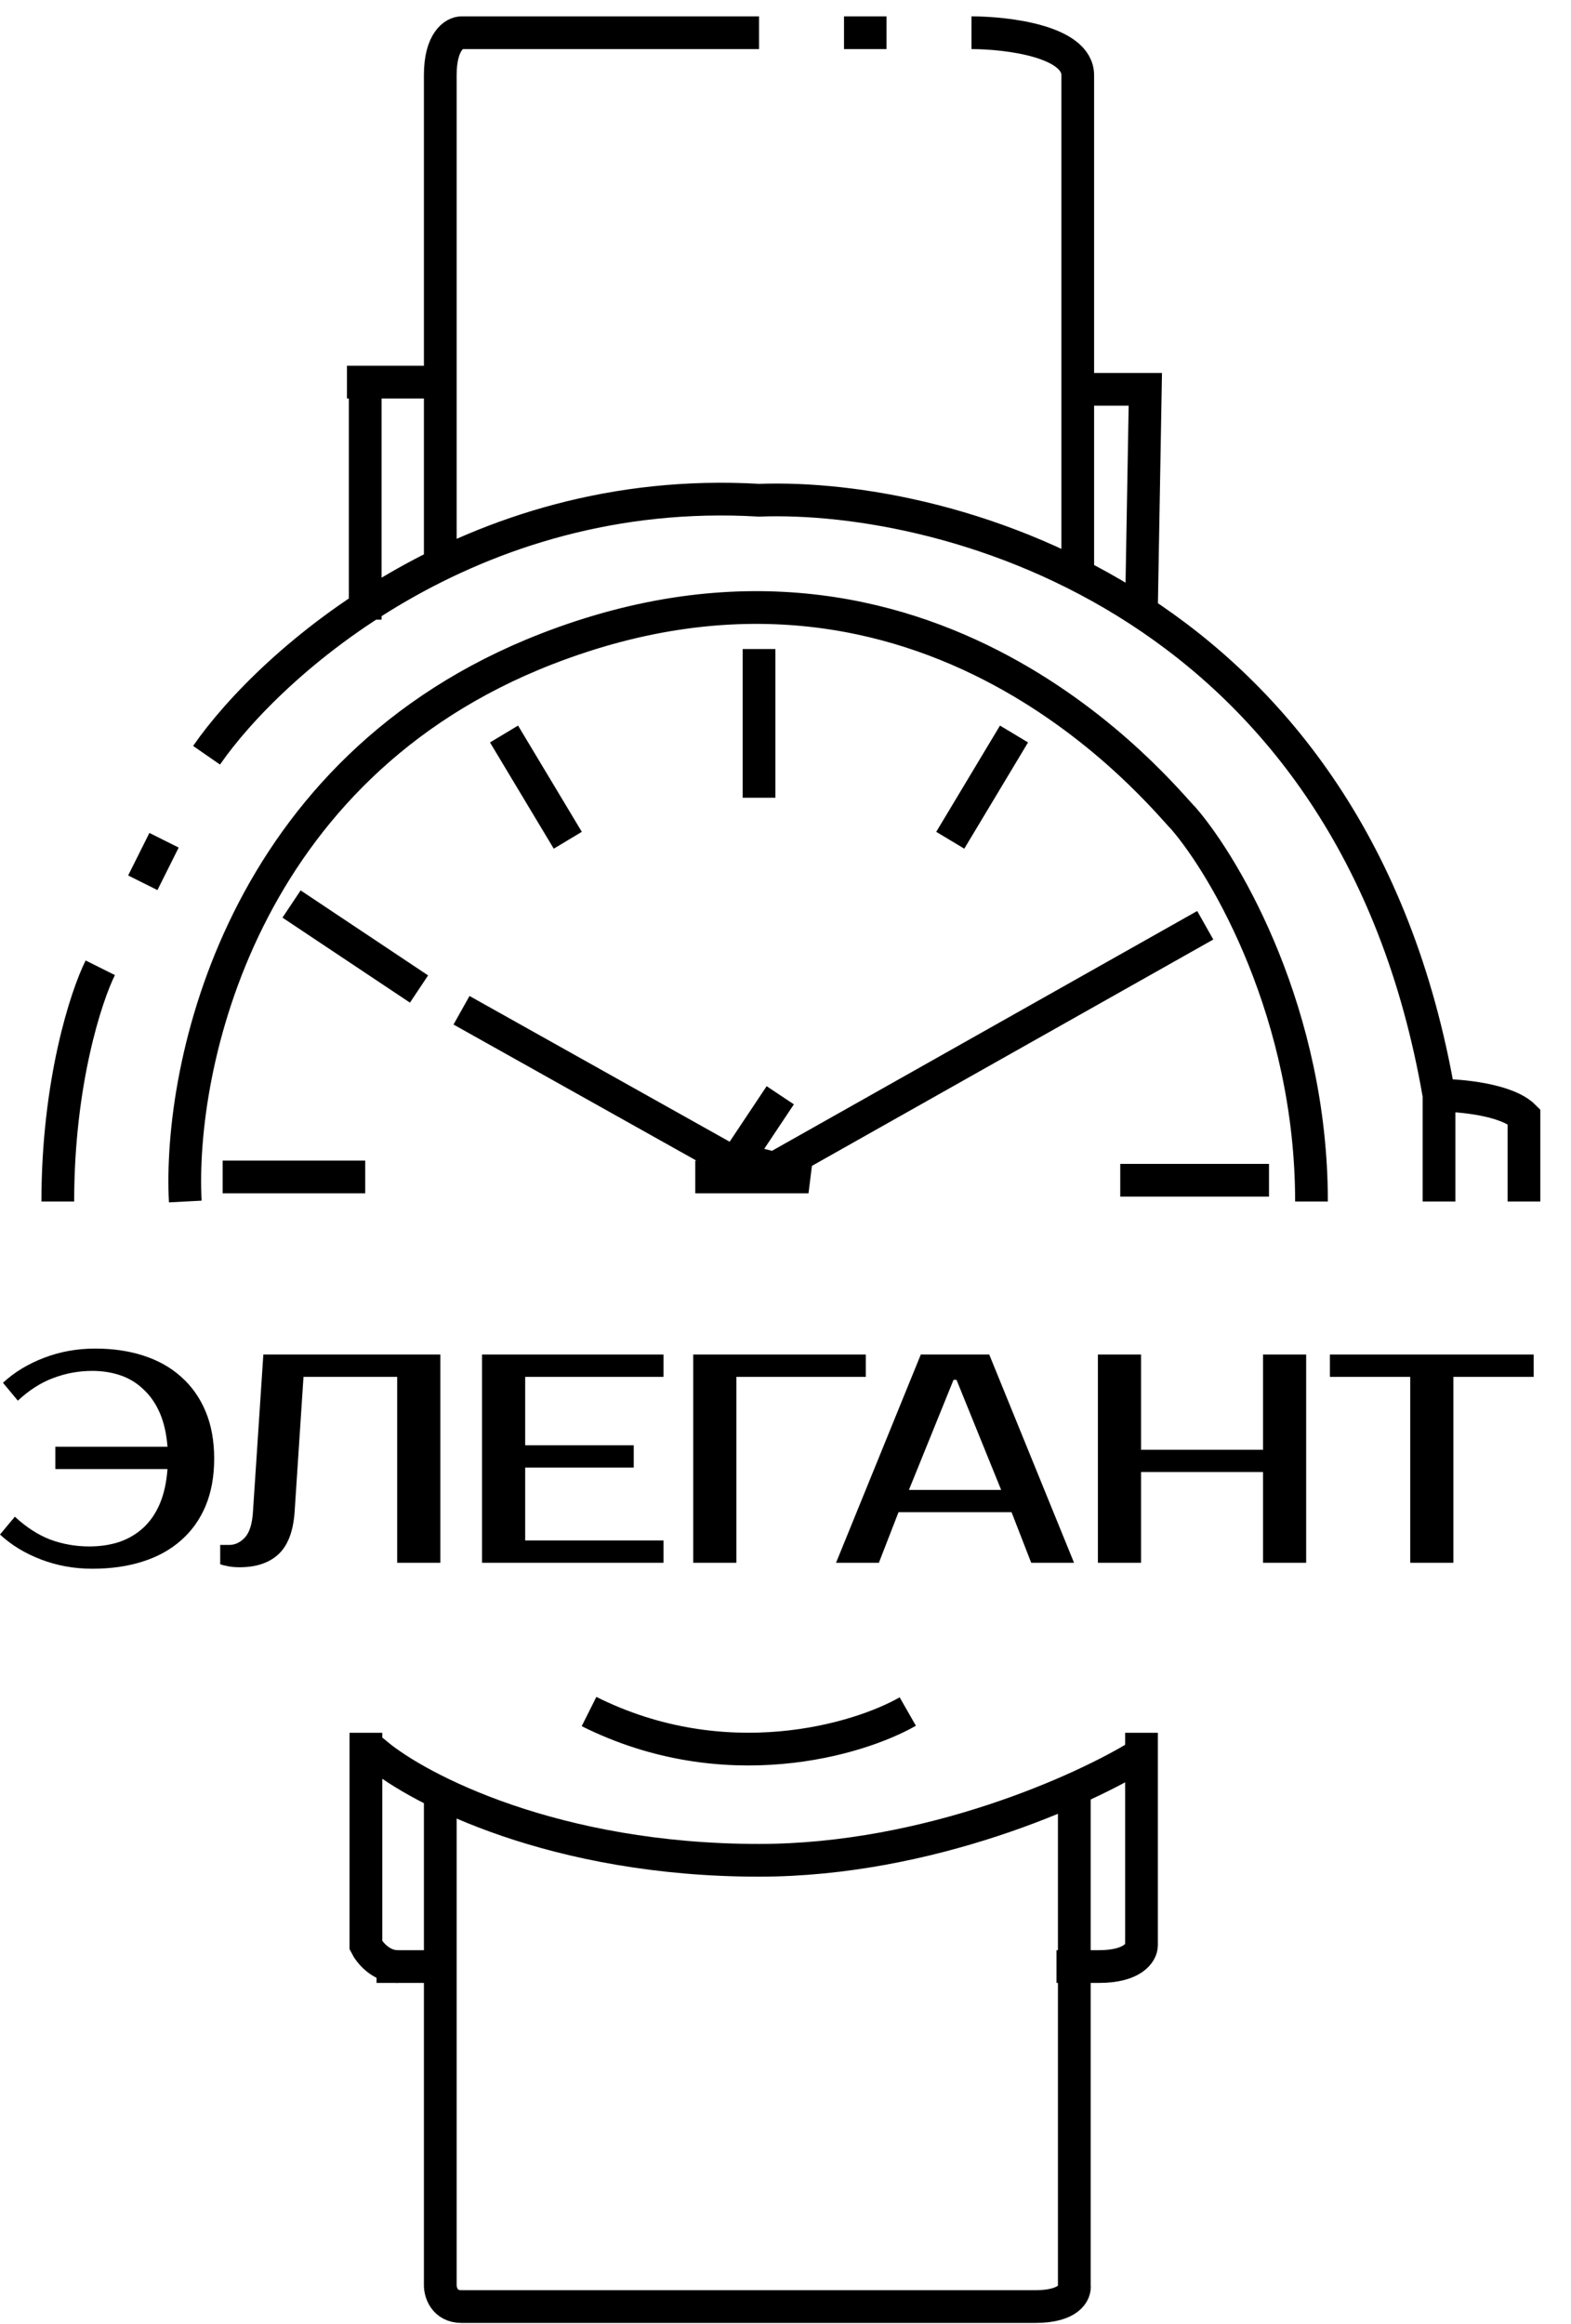 <svg width="48" height="71" viewBox="0 0 48 71" fill="none" xmlns="http://www.w3.org/2000/svg">
<path d="M23.659 35.693L23.191 35.957H24.703L23.659 35.693Z" fill="black"/>
<path d="M29.683 1C30.765 1 32.929 1.26 32.929 2.298C32.929 2.988 32.929 7.527 32.929 11.894M32.929 11.894C32.929 14.108 32.929 16.278 32.929 17.88V11.894ZM32.929 11.894H34.994L34.877 18.529M25.788 1H27.086M23.191 1H14.101C13.885 1 13.452 1.26 13.452 2.298C13.452 2.976 13.452 7.376 13.452 11.675M13.452 11.675C13.452 13.965 13.452 15.576 13.452 17.231L13.452 11.675ZM10.601 11.675H10.973H11.159M13.299 11.675H11.159M11.159 11.675V18.931M23.191 19.828C23.191 23.464 23.191 24.373 23.191 24.373M30.982 22.425L29.034 25.671M15.4 22.425L17.348 25.671M12.803 30.216L8.908 27.619M11.159 35.957H6.803M34.877 36.059H38.773H34.228M14.101 30.865L23.191 35.957M23.191 35.957L36.825 28.268M23.191 35.957H21.243H24.703L22.542 35.41L23.84 33.462M3.064 29.567C2.632 30.432 1.766 33.072 1.766 36.708M5.012 25.671L4.363 26.97M6.311 23.074C8.258 20.261 14.361 14.764 23.191 15.283C29.034 15.067 41.37 18.4 43.967 33.462M43.967 33.462V36.708M43.967 33.462C44.616 33.462 46.044 33.592 46.563 34.111C46.563 34.544 46.563 35.669 46.563 36.708M5.661 36.708C5.445 32.596 7.349 23.464 16.698 19.828C28.385 15.283 35.526 24.373 36.176 25.022C37.474 26.537 40.071 30.995 40.071 36.708M34.877 52.939V59.432C34.877 59.648 34.617 60.081 33.579 60.081C33.258 60.081 33.012 60.081 32.824 60.081M32.824 60.081C32.404 60.081 32.28 60.081 32.28 60.081H32.824ZM32.824 60.081V54.425M32.824 60.081V69.82C32.859 70.036 32.67 70.469 31.631 70.469C30.592 70.469 19.512 70.469 14.101 70.469C13.582 70.469 13.452 70.036 13.452 69.82V54.887V60.081H11.505" stroke="black"/>
<path d="M34.877 53.589C33.146 54.671 28.385 56.835 23.191 56.835C16.958 56.835 12.803 54.671 11.505 53.589H11.18M10.855 53.589H11.18M11.18 53.589V54.543M12.154 60.081C11.634 60.081 11.288 59.648 11.18 59.432V54.543M27.736 52.29C26.221 53.156 22.152 54.368 17.997 52.29M11.18 54.543V53.296V53.069V52.939" stroke="black"/>
<path d="M2.727 47.246C3.06 47.246 3.366 47.2 3.645 47.109C3.924 47.012 4.166 46.87 4.372 46.682C4.584 46.488 4.754 46.243 4.881 45.946C5.008 45.649 5.087 45.294 5.117 44.882H1.691V44.201H5.117C5.087 43.801 5.008 43.455 4.881 43.164C4.754 42.874 4.587 42.634 4.381 42.446C4.181 42.252 3.948 42.11 3.681 42.019C3.415 41.928 3.127 41.883 2.818 41.883C2.406 41.883 2.009 41.956 1.627 42.101C1.251 42.24 0.891 42.471 0.545 42.792L0.091 42.246C0.436 41.925 0.854 41.671 1.345 41.483C1.836 41.295 2.357 41.201 2.909 41.201C3.454 41.201 3.948 41.274 4.39 41.419C4.839 41.565 5.22 41.78 5.535 42.065C5.857 42.349 6.105 42.701 6.281 43.119C6.456 43.537 6.544 44.019 6.544 44.564C6.544 45.11 6.456 45.591 6.281 46.01C6.105 46.428 5.854 46.779 5.526 47.064C5.205 47.349 4.814 47.564 4.354 47.709C3.899 47.855 3.387 47.927 2.818 47.927C2.266 47.927 1.745 47.833 1.254 47.645C0.764 47.458 0.345 47.203 0 46.882L0.454 46.337C0.8 46.658 1.16 46.891 1.536 47.037C1.918 47.176 2.315 47.246 2.727 47.246Z" fill="black"/>
<path d="M6.728 47.2H7.001C7.183 47.2 7.343 47.124 7.483 46.973C7.622 46.821 7.704 46.564 7.728 46.2L8.046 41.383H13.454V47.745H12.136V42.065H9.273L9.001 46.2C8.958 46.794 8.792 47.224 8.501 47.491C8.216 47.752 7.822 47.882 7.319 47.882C7.162 47.882 7.022 47.867 6.901 47.836C6.834 47.824 6.777 47.809 6.728 47.791V47.2Z" fill="black"/>
<path d="M16.046 42.065V44.155H19.363V44.837H16.046V47.064H20.272V47.745H14.728V41.383H20.272V42.065H16.046Z" fill="black"/>
<path d="M22.499 42.065V47.745H21.181V41.383H26.453V42.065H22.499Z" fill="black"/>
<path d="M27.771 45.519H30.589L29.225 42.156H29.134L27.771 45.519ZM30.225 41.383L32.816 47.745H31.507L30.907 46.2H27.453L26.853 47.745H25.544L28.134 41.383H30.225Z" fill="black"/>
<path d="M39.908 41.383V47.745H38.59V44.973H34.863V47.745H33.545V41.383H34.863V44.292H38.59V41.383H39.908Z" fill="black"/>
<path d="M46.86 42.065H44.406V47.745H43.088V42.065H40.634V41.383H46.86V42.065Z" fill="black"/>
</svg>
